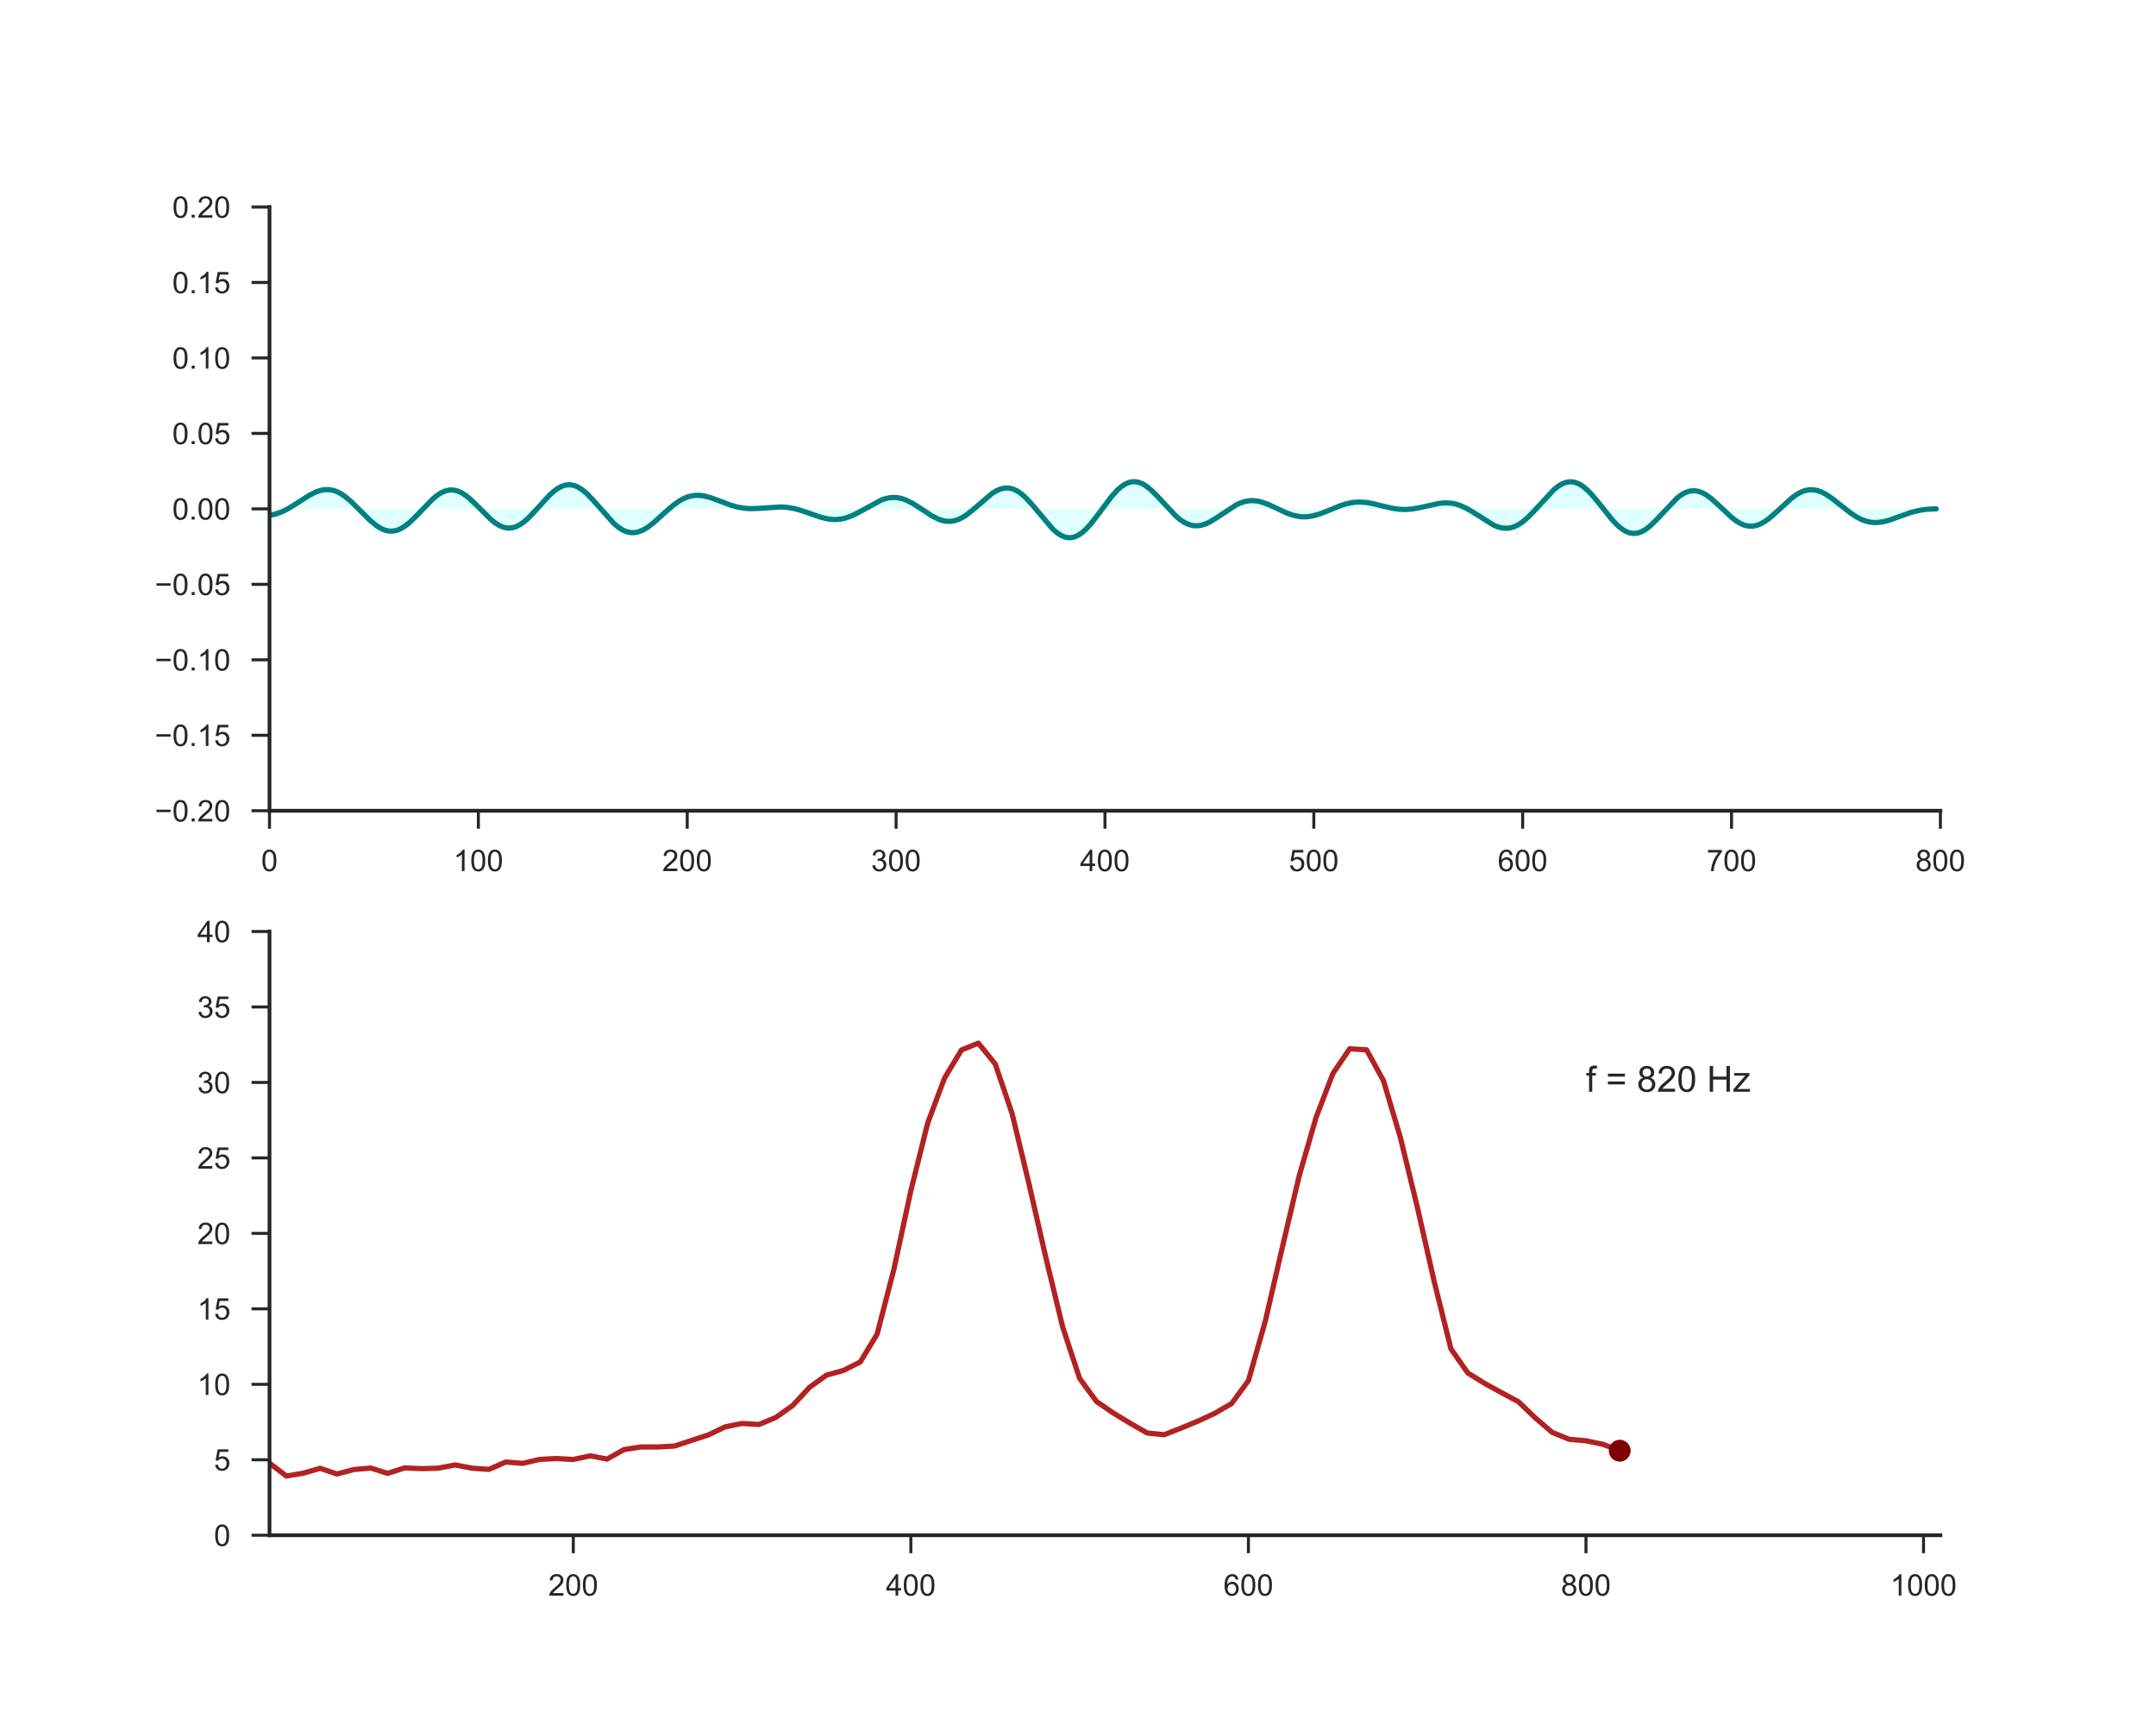 <?xml version="1.0" encoding="utf-8" standalone="no"?>
<!DOCTYPE svg PUBLIC "-//W3C//DTD SVG 1.1//EN"
  "http://www.w3.org/Graphics/SVG/1.1/DTD/svg11.dtd">
<!-- Created with matplotlib (http://matplotlib.org/) -->
<svg height="576pt" version="1.1" viewBox="0 0 720 576" width="720pt" xmlns="http://www.w3.org/2000/svg" xmlns:xlink="http://www.w3.org/1999/xlink">
 <defs>
  <style type="text/css">
*{stroke-linecap:butt;stroke-linejoin:round;}
  </style>
 </defs>
 <g id="figure_1">
  <g id="patch_1">
   <path d="M 0 576 
L 720 576 
L 720 0 
L 0 0 
z
" style="fill:#ffffff;"/>
  </g>
  <g id="axes_1">
   <g id="patch_2">
    <path d="M 90 270.72 
L 648 270.72 
L 648 69.12 
L 90 69.12 
z
" style="fill:#ffffff;"/>
   </g>
   <g id="matplotlib.axis_1">
    <g id="xtick_1">
     <g id="line2d_1">
      <defs>
       <path d="M 0 0 
L 0 6 
" id="m89a39dd9bc" style="stroke:#262626;"/>
      </defs>
      <g>
       <use style="fill:#262626;stroke:#262626;" x="90" xlink:href="#m89a39dd9bc" y="270.72"/>
      </g>
     </g>
     <g id="text_1">
      <!-- 0 -->
      <defs>
       <path d="M 4.156 35.297 
Q 4.156 48 6.766 55.734 
Q 9.375 63.484 14.516 67.672 
Q 19.672 71.875 27.484 71.875 
Q 33.25 71.875 37.594 69.547 
Q 41.938 67.234 44.766 62.859 
Q 47.609 58.5 49.219 52.219 
Q 50.828 45.953 50.828 35.297 
Q 50.828 22.703 48.234 14.969 
Q 45.656 7.234 40.5 3 
Q 35.359 -1.219 27.484 -1.219 
Q 17.141 -1.219 11.234 6.203 
Q 4.156 15.141 4.156 35.297 
z
M 13.188 35.297 
Q 13.188 17.672 17.312 11.828 
Q 21.438 6 27.484 6 
Q 33.547 6 37.672 11.859 
Q 41.797 17.719 41.797 35.297 
Q 41.797 52.984 37.672 58.781 
Q 33.547 64.594 27.391 64.594 
Q 21.344 64.594 17.719 59.469 
Q 13.188 52.938 13.188 35.297 
z
" id="ArialMT-30"/>
      </defs>
      <g style="fill:#262626;" transform="translate(87.22 290.878)scale(0.1 -0.1)">
       <use xlink:href="#ArialMT-30"/>
      </g>
     </g>
    </g>
    <g id="xtick_2">
     <g id="line2d_2">
      <g>
       <use style="fill:#262626;stroke:#262626;" x="159.75" xlink:href="#m89a39dd9bc" y="270.72"/>
      </g>
     </g>
     <g id="text_2">
      <!-- 100 -->
      <defs>
       <path d="M 37.25 0 
L 28.469 0 
L 28.469 56 
Q 25.297 52.984 20.141 49.953 
Q 14.984 46.922 10.891 45.406 
L 10.891 53.906 
Q 18.266 57.375 23.781 62.297 
Q 29.297 67.234 31.594 71.875 
L 37.25 71.875 
z
" id="ArialMT-31"/>
      </defs>
      <g style="fill:#262626;" transform="translate(151.409 290.878)scale(0.1 -0.1)">
       <use xlink:href="#ArialMT-31"/>
       <use x="55.615" xlink:href="#ArialMT-30"/>
       <use x="111.23" xlink:href="#ArialMT-30"/>
      </g>
     </g>
    </g>
    <g id="xtick_3">
     <g id="line2d_3">
      <g>
       <use style="fill:#262626;stroke:#262626;" x="229.5" xlink:href="#m89a39dd9bc" y="270.72"/>
      </g>
     </g>
     <g id="text_3">
      <!-- 200 -->
      <defs>
       <path d="M 50.344 8.453 
L 50.344 0 
L 3.031 0 
Q 2.938 3.172 4.047 6.109 
Q 5.859 10.938 9.828 15.625 
Q 13.812 20.312 21.344 26.469 
Q 33.016 36.031 37.109 41.625 
Q 41.219 47.219 41.219 52.203 
Q 41.219 57.422 37.469 61 
Q 33.734 64.594 27.734 64.594 
Q 21.391 64.594 17.578 60.781 
Q 13.766 56.984 13.719 50.25 
L 4.688 51.172 
Q 5.609 61.281 11.656 66.578 
Q 17.719 71.875 27.938 71.875 
Q 38.234 71.875 44.234 66.156 
Q 50.25 60.453 50.25 52 
Q 50.25 47.703 48.484 43.547 
Q 46.734 39.406 42.656 34.812 
Q 38.578 30.219 29.109 22.219 
Q 21.188 15.578 18.938 13.203 
Q 16.703 10.844 15.234 8.453 
z
" id="ArialMT-32"/>
      </defs>
      <g style="fill:#262626;" transform="translate(221.159 290.878)scale(0.1 -0.1)">
       <use xlink:href="#ArialMT-32"/>
       <use x="55.615" xlink:href="#ArialMT-30"/>
       <use x="111.23" xlink:href="#ArialMT-30"/>
      </g>
     </g>
    </g>
    <g id="xtick_4">
     <g id="line2d_4">
      <g>
       <use style="fill:#262626;stroke:#262626;" x="299.25" xlink:href="#m89a39dd9bc" y="270.72"/>
      </g>
     </g>
     <g id="text_4">
      <!-- 300 -->
      <defs>
       <path d="M 4.203 18.891 
L 12.984 20.062 
Q 14.5 12.594 18.141 9.297 
Q 21.781 6 27 6 
Q 33.203 6 37.469 10.297 
Q 41.75 14.594 41.75 20.953 
Q 41.75 27 37.797 30.922 
Q 33.844 34.859 27.734 34.859 
Q 25.25 34.859 21.531 33.891 
L 22.516 41.609 
Q 23.391 41.5 23.922 41.5 
Q 29.547 41.5 34.031 44.422 
Q 38.531 47.359 38.531 53.469 
Q 38.531 58.297 35.25 61.469 
Q 31.984 64.656 26.812 64.656 
Q 21.688 64.656 18.266 61.422 
Q 14.844 58.203 13.875 51.766 
L 5.078 53.328 
Q 6.688 62.156 12.391 67.016 
Q 18.109 71.875 26.609 71.875 
Q 32.469 71.875 37.391 69.359 
Q 42.328 66.844 44.938 62.5 
Q 47.562 58.156 47.562 53.266 
Q 47.562 48.641 45.062 44.828 
Q 42.578 41.016 37.703 38.766 
Q 44.047 37.312 47.562 32.688 
Q 51.078 28.078 51.078 21.141 
Q 51.078 11.766 44.234 5.25 
Q 37.406 -1.266 26.953 -1.266 
Q 17.531 -1.266 11.297 4.344 
Q 5.078 9.969 4.203 18.891 
z
" id="ArialMT-33"/>
      </defs>
      <g style="fill:#262626;" transform="translate(290.909 290.878)scale(0.1 -0.1)">
       <use xlink:href="#ArialMT-33"/>
       <use x="55.615" xlink:href="#ArialMT-30"/>
       <use x="111.23" xlink:href="#ArialMT-30"/>
      </g>
     </g>
    </g>
    <g id="xtick_5">
     <g id="line2d_5">
      <g>
       <use style="fill:#262626;stroke:#262626;" x="369" xlink:href="#m89a39dd9bc" y="270.72"/>
      </g>
     </g>
     <g id="text_5">
      <!-- 400 -->
      <defs>
       <path d="M 32.328 0 
L 32.328 17.141 
L 1.266 17.141 
L 1.266 25.203 
L 33.938 71.578 
L 41.109 71.578 
L 41.109 25.203 
L 50.781 25.203 
L 50.781 17.141 
L 41.109 17.141 
L 41.109 0 
z
M 32.328 25.203 
L 32.328 57.469 
L 9.906 25.203 
z
" id="ArialMT-34"/>
      </defs>
      <g style="fill:#262626;" transform="translate(360.659 290.878)scale(0.1 -0.1)">
       <use xlink:href="#ArialMT-34"/>
       <use x="55.615" xlink:href="#ArialMT-30"/>
       <use x="111.23" xlink:href="#ArialMT-30"/>
      </g>
     </g>
    </g>
    <g id="xtick_6">
     <g id="line2d_6">
      <g>
       <use style="fill:#262626;stroke:#262626;" x="438.75" xlink:href="#m89a39dd9bc" y="270.72"/>
      </g>
     </g>
     <g id="text_6">
      <!-- 500 -->
      <defs>
       <path d="M 4.156 18.75 
L 13.375 19.531 
Q 14.406 12.797 18.141 9.391 
Q 21.875 6 27.156 6 
Q 33.5 6 37.891 10.781 
Q 42.281 15.578 42.281 23.484 
Q 42.281 31 38.062 35.344 
Q 33.844 39.703 27 39.703 
Q 22.75 39.703 19.328 37.766 
Q 15.922 35.844 13.969 32.766 
L 5.719 33.844 
L 12.641 70.609 
L 48.25 70.609 
L 48.25 62.203 
L 19.672 62.203 
L 15.828 42.969 
Q 22.266 47.469 29.344 47.469 
Q 38.719 47.469 45.156 40.969 
Q 51.609 34.469 51.609 24.266 
Q 51.609 14.547 45.953 7.469 
Q 39.062 -1.219 27.156 -1.219 
Q 17.391 -1.219 11.203 4.25 
Q 5.031 9.719 4.156 18.75 
z
" id="ArialMT-35"/>
      </defs>
      <g style="fill:#262626;" transform="translate(430.409 290.878)scale(0.1 -0.1)">
       <use xlink:href="#ArialMT-35"/>
       <use x="55.615" xlink:href="#ArialMT-30"/>
       <use x="111.23" xlink:href="#ArialMT-30"/>
      </g>
     </g>
    </g>
    <g id="xtick_7">
     <g id="line2d_7">
      <g>
       <use style="fill:#262626;stroke:#262626;" x="508.5" xlink:href="#m89a39dd9bc" y="270.72"/>
      </g>
     </g>
     <g id="text_7">
      <!-- 600 -->
      <defs>
       <path d="M 49.75 54.047 
L 41.016 53.375 
Q 39.844 58.547 37.703 60.891 
Q 34.125 64.656 28.906 64.656 
Q 24.703 64.656 21.531 62.312 
Q 17.391 59.281 14.984 53.469 
Q 12.594 47.656 12.5 36.922 
Q 15.672 41.75 20.266 44.094 
Q 24.859 46.438 29.891 46.438 
Q 38.672 46.438 44.844 39.969 
Q 51.031 33.5 51.031 23.25 
Q 51.031 16.5 48.125 10.719 
Q 45.219 4.938 40.141 1.859 
Q 35.062 -1.219 28.609 -1.219 
Q 17.625 -1.219 10.688 6.859 
Q 3.766 14.938 3.766 33.5 
Q 3.766 54.25 11.422 63.672 
Q 18.109 71.875 29.438 71.875 
Q 37.891 71.875 43.281 67.141 
Q 48.688 62.406 49.75 54.047 
z
M 13.875 23.188 
Q 13.875 18.656 15.797 14.5 
Q 17.719 10.359 21.188 8.172 
Q 24.656 6 28.469 6 
Q 34.031 6 38.031 10.484 
Q 42.047 14.984 42.047 22.703 
Q 42.047 30.125 38.078 34.391 
Q 34.125 38.672 28.125 38.672 
Q 22.172 38.672 18.016 34.391 
Q 13.875 30.125 13.875 23.188 
z
" id="ArialMT-36"/>
      </defs>
      <g style="fill:#262626;" transform="translate(500.159 290.878)scale(0.1 -0.1)">
       <use xlink:href="#ArialMT-36"/>
       <use x="55.615" xlink:href="#ArialMT-30"/>
       <use x="111.23" xlink:href="#ArialMT-30"/>
      </g>
     </g>
    </g>
    <g id="xtick_8">
     <g id="line2d_8">
      <g>
       <use style="fill:#262626;stroke:#262626;" x="578.25" xlink:href="#m89a39dd9bc" y="270.72"/>
      </g>
     </g>
     <g id="text_8">
      <!-- 700 -->
      <defs>
       <path d="M 4.734 62.203 
L 4.734 70.656 
L 51.078 70.656 
L 51.078 63.812 
Q 44.234 56.547 37.516 44.484 
Q 30.812 32.422 27.156 19.672 
Q 24.516 10.688 23.781 0 
L 14.75 0 
Q 14.891 8.453 18.062 20.406 
Q 21.234 32.375 27.172 43.484 
Q 33.109 54.594 39.797 62.203 
z
" id="ArialMT-37"/>
      </defs>
      <g style="fill:#262626;" transform="translate(569.909 290.878)scale(0.1 -0.1)">
       <use xlink:href="#ArialMT-37"/>
       <use x="55.615" xlink:href="#ArialMT-30"/>
       <use x="111.23" xlink:href="#ArialMT-30"/>
      </g>
     </g>
    </g>
    <g id="xtick_9">
     <g id="line2d_9">
      <g>
       <use style="fill:#262626;stroke:#262626;" x="648" xlink:href="#m89a39dd9bc" y="270.72"/>
      </g>
     </g>
     <g id="text_9">
      <!-- 800 -->
      <defs>
       <path d="M 17.672 38.812 
Q 12.203 40.828 9.562 44.531 
Q 6.938 48.25 6.938 53.422 
Q 6.938 61.234 12.547 66.547 
Q 18.172 71.875 27.484 71.875 
Q 36.859 71.875 42.578 66.422 
Q 48.297 60.984 48.297 53.172 
Q 48.297 48.188 45.672 44.5 
Q 43.062 40.828 37.75 38.812 
Q 44.344 36.672 47.781 31.875 
Q 51.219 27.094 51.219 20.453 
Q 51.219 11.281 44.719 5.031 
Q 38.234 -1.219 27.641 -1.219 
Q 17.047 -1.219 10.547 5.047 
Q 4.047 11.328 4.047 20.703 
Q 4.047 27.688 7.594 32.391 
Q 11.141 37.109 17.672 38.812 
z
M 15.922 53.719 
Q 15.922 48.641 19.188 45.406 
Q 22.469 42.188 27.688 42.188 
Q 32.766 42.188 36.016 45.375 
Q 39.266 48.578 39.266 53.219 
Q 39.266 58.062 35.906 61.359 
Q 32.562 64.656 27.594 64.656 
Q 22.562 64.656 19.234 61.422 
Q 15.922 58.203 15.922 53.719 
z
M 13.094 20.656 
Q 13.094 16.891 14.875 13.375 
Q 16.656 9.859 20.172 7.922 
Q 23.688 6 27.734 6 
Q 34.031 6 38.125 10.047 
Q 42.234 14.109 42.234 20.359 
Q 42.234 26.703 38.016 30.859 
Q 33.797 35.016 27.438 35.016 
Q 21.234 35.016 17.156 30.906 
Q 13.094 26.812 13.094 20.656 
z
" id="ArialMT-38"/>
      </defs>
      <g style="fill:#262626;" transform="translate(639.659 290.878)scale(0.1 -0.1)">
       <use xlink:href="#ArialMT-38"/>
       <use x="55.615" xlink:href="#ArialMT-30"/>
       <use x="111.23" xlink:href="#ArialMT-30"/>
      </g>
     </g>
    </g>
   </g>
   <g id="matplotlib.axis_2">
    <g id="ytick_1">
     <g id="line2d_10">
      <defs>
       <path d="M 0 0 
L -6 0 
" id="m6080d962f7" style="stroke:#262626;"/>
      </defs>
      <g>
       <use style="fill:#262626;stroke:#262626;" x="90" xlink:href="#m6080d962f7" y="270.72"/>
      </g>
     </g>
     <g id="text_10">
      <!-- −0.20 -->
      <defs>
       <path d="M 52.828 31.203 
L 5.562 31.203 
L 5.562 39.406 
L 52.828 39.406 
z
" id="ArialMT-2212"/>
       <path d="M 9.078 0 
L 9.078 10.016 
L 19.094 10.016 
L 19.094 0 
z
" id="ArialMT-2e"/>
      </defs>
      <g style="fill:#262626;" transform="translate(51.698 274.299)scale(0.1 -0.1)">
       <use xlink:href="#ArialMT-2212"/>
       <use x="58.398" xlink:href="#ArialMT-30"/>
       <use x="114.014" xlink:href="#ArialMT-2e"/>
       <use x="141.797" xlink:href="#ArialMT-32"/>
       <use x="197.412" xlink:href="#ArialMT-30"/>
      </g>
     </g>
    </g>
    <g id="ytick_2">
     <g id="line2d_11">
      <g>
       <use style="fill:#262626;stroke:#262626;" x="90" xlink:href="#m6080d962f7" y="245.52"/>
      </g>
     </g>
     <g id="text_11">
      <!-- −0.15 -->
      <g style="fill:#262626;" transform="translate(51.698 249.099)scale(0.1 -0.1)">
       <use xlink:href="#ArialMT-2212"/>
       <use x="58.398" xlink:href="#ArialMT-30"/>
       <use x="114.014" xlink:href="#ArialMT-2e"/>
       <use x="141.797" xlink:href="#ArialMT-31"/>
       <use x="197.412" xlink:href="#ArialMT-35"/>
      </g>
     </g>
    </g>
    <g id="ytick_3">
     <g id="line2d_12">
      <g>
       <use style="fill:#262626;stroke:#262626;" x="90" xlink:href="#m6080d962f7" y="220.32"/>
      </g>
     </g>
     <g id="text_12">
      <!-- −0.10 -->
      <g style="fill:#262626;" transform="translate(51.698 223.899)scale(0.1 -0.1)">
       <use xlink:href="#ArialMT-2212"/>
       <use x="58.398" xlink:href="#ArialMT-30"/>
       <use x="114.014" xlink:href="#ArialMT-2e"/>
       <use x="141.797" xlink:href="#ArialMT-31"/>
       <use x="197.412" xlink:href="#ArialMT-30"/>
      </g>
     </g>
    </g>
    <g id="ytick_4">
     <g id="line2d_13">
      <g>
       <use style="fill:#262626;stroke:#262626;" x="90" xlink:href="#m6080d962f7" y="195.12"/>
      </g>
     </g>
     <g id="text_13">
      <!-- −0.05 -->
      <g style="fill:#262626;" transform="translate(51.698 198.699)scale(0.1 -0.1)">
       <use xlink:href="#ArialMT-2212"/>
       <use x="58.398" xlink:href="#ArialMT-30"/>
       <use x="114.014" xlink:href="#ArialMT-2e"/>
       <use x="141.797" xlink:href="#ArialMT-30"/>
       <use x="197.412" xlink:href="#ArialMT-35"/>
      </g>
     </g>
    </g>
    <g id="ytick_5">
     <g id="line2d_14">
      <g>
       <use style="fill:#262626;stroke:#262626;" x="90" xlink:href="#m6080d962f7" y="169.92"/>
      </g>
     </g>
     <g id="text_14">
      <!-- 0.00 -->
      <g style="fill:#262626;" transform="translate(57.539 173.499)scale(0.1 -0.1)">
       <use xlink:href="#ArialMT-30"/>
       <use x="55.615" xlink:href="#ArialMT-2e"/>
       <use x="83.398" xlink:href="#ArialMT-30"/>
       <use x="139.014" xlink:href="#ArialMT-30"/>
      </g>
     </g>
    </g>
    <g id="ytick_6">
     <g id="line2d_15">
      <g>
       <use style="fill:#262626;stroke:#262626;" x="90" xlink:href="#m6080d962f7" y="144.72"/>
      </g>
     </g>
     <g id="text_15">
      <!-- 0.05 -->
      <g style="fill:#262626;" transform="translate(57.539 148.299)scale(0.1 -0.1)">
       <use xlink:href="#ArialMT-30"/>
       <use x="55.615" xlink:href="#ArialMT-2e"/>
       <use x="83.398" xlink:href="#ArialMT-30"/>
       <use x="139.014" xlink:href="#ArialMT-35"/>
      </g>
     </g>
    </g>
    <g id="ytick_7">
     <g id="line2d_16">
      <g>
       <use style="fill:#262626;stroke:#262626;" x="90" xlink:href="#m6080d962f7" y="119.52"/>
      </g>
     </g>
     <g id="text_16">
      <!-- 0.10 -->
      <g style="fill:#262626;" transform="translate(57.539 123.099)scale(0.1 -0.1)">
       <use xlink:href="#ArialMT-30"/>
       <use x="55.615" xlink:href="#ArialMT-2e"/>
       <use x="83.398" xlink:href="#ArialMT-31"/>
       <use x="139.014" xlink:href="#ArialMT-30"/>
      </g>
     </g>
    </g>
    <g id="ytick_8">
     <g id="line2d_17">
      <g>
       <use style="fill:#262626;stroke:#262626;" x="90" xlink:href="#m6080d962f7" y="94.32"/>
      </g>
     </g>
     <g id="text_17">
      <!-- 0.15 -->
      <g style="fill:#262626;" transform="translate(57.539 97.899)scale(0.1 -0.1)">
       <use xlink:href="#ArialMT-30"/>
       <use x="55.615" xlink:href="#ArialMT-2e"/>
       <use x="83.398" xlink:href="#ArialMT-31"/>
       <use x="139.014" xlink:href="#ArialMT-35"/>
      </g>
     </g>
    </g>
    <g id="ytick_9">
     <g id="line2d_18">
      <g>
       <use style="fill:#262626;stroke:#262626;" x="90" xlink:href="#m6080d962f7" y="69.12"/>
      </g>
     </g>
     <g id="text_18">
      <!-- 0.20 -->
      <g style="fill:#262626;" transform="translate(57.539 72.699)scale(0.1 -0.1)">
       <use xlink:href="#ArialMT-30"/>
       <use x="55.615" xlink:href="#ArialMT-2e"/>
       <use x="83.398" xlink:href="#ArialMT-32"/>
       <use x="139.014" xlink:href="#ArialMT-30"/>
      </g>
     </g>
    </g>
   </g>
   <g id="PolyCollection_1">
    <path clip-path="url(#pdcca2c2ad6)" d="M 90 172.104 
L 90 169.92 
L 90.698 169.92 
L 91.395 169.92 
L 92.093 169.92 
L 92.79 169.92 
L 93.487 169.92 
L 94.185 169.92 
L 94.882 169.92 
L 95.58 169.92 
L 96.278 169.92 
L 96.975 169.92 
L 97.672 169.92 
L 98.37 169.92 
L 99.067 169.92 
L 99.765 169.92 
L 100.463 169.92 
L 101.16 169.92 
L 101.858 169.92 
L 102.555 169.92 
L 103.252 169.92 
L 103.95 169.92 
L 104.647 169.92 
L 105.345 169.92 
L 106.043 169.92 
L 106.74 169.92 
L 107.438 169.92 
L 108.135 169.92 
L 108.832 169.92 
L 109.53 169.92 
L 110.228 169.92 
L 110.925 169.92 
L 111.623 169.92 
L 112.32 169.92 
L 113.017 169.92 
L 113.715 169.92 
L 114.412 169.92 
L 115.11 169.92 
L 115.808 169.92 
L 116.505 169.92 
L 117.203 169.92 
L 117.9 169.92 
L 118.597 169.92 
L 119.295 169.92 
L 119.993 169.92 
L 120.69 169.92 
L 121.388 169.92 
L 122.085 169.92 
L 122.782 169.92 
L 123.48 169.92 
L 124.177 169.92 
L 124.875 169.92 
L 125.573 169.92 
L 126.27 169.92 
L 126.968 169.92 
L 127.665 169.92 
L 128.363 169.92 
L 129.06 169.92 
L 129.757 169.92 
L 130.455 169.92 
L 131.153 169.92 
L 131.85 169.92 
L 132.548 169.92 
L 133.245 169.92 
L 133.942 169.92 
L 134.64 169.92 
L 135.338 169.92 
L 136.035 169.92 
L 136.732 169.92 
L 137.43 169.92 
L 138.127 169.92 
L 138.825 169.92 
L 139.523 169.92 
L 140.22 169.92 
L 140.917 169.92 
L 141.615 169.92 
L 142.312 169.92 
L 143.01 169.92 
L 143.708 169.92 
L 144.405 169.92 
L 145.102 169.92 
L 145.8 169.92 
L 146.498 169.92 
L 147.195 169.92 
L 147.893 169.92 
L 148.59 169.92 
L 149.287 169.92 
L 149.985 169.92 
L 150.683 169.92 
L 151.38 169.92 
L 152.077 169.92 
L 152.775 169.92 
L 153.472 169.92 
L 154.17 169.92 
L 154.868 169.92 
L 155.565 169.92 
L 156.262 169.92 
L 156.96 169.92 
L 157.657 169.92 
L 158.355 169.92 
L 159.053 169.92 
L 159.75 169.92 
L 160.447 169.92 
L 161.145 169.92 
L 161.843 169.92 
L 162.54 169.92 
L 163.238 169.92 
L 163.935 169.92 
L 164.632 169.92 
L 165.33 169.92 
L 166.028 169.92 
L 166.725 169.92 
L 167.423 169.92 
L 168.12 169.92 
L 168.817 169.92 
L 169.515 169.92 
L 170.213 169.92 
L 170.91 169.92 
L 171.607 169.92 
L 172.305 169.92 
L 173.002 169.92 
L 173.7 169.92 
L 174.398 169.92 
L 175.095 169.92 
L 175.792 169.92 
L 176.49 169.92 
L 177.188 169.92 
L 177.885 169.92 
L 178.583 169.92 
L 179.28 169.92 
L 179.977 169.92 
L 180.675 169.92 
L 181.373 169.92 
L 182.07 169.92 
L 182.768 169.92 
L 183.465 169.92 
L 184.162 169.92 
L 184.86 169.92 
L 185.558 169.92 
L 186.255 169.92 
L 186.952 169.92 
L 187.65 169.92 
L 188.347 169.92 
L 189.045 169.92 
L 189.743 169.92 
L 190.44 169.92 
L 191.137 169.92 
L 191.835 169.92 
L 192.532 169.92 
L 193.23 169.92 
L 193.928 169.92 
L 194.625 169.92 
L 195.322 169.92 
L 196.02 169.92 
L 196.718 169.92 
L 197.415 169.92 
L 198.113 169.92 
L 198.81 169.92 
L 199.507 169.92 
L 200.205 169.92 
L 200.903 169.92 
L 201.6 169.92 
L 202.298 169.92 
L 202.995 169.92 
L 203.692 169.92 
L 204.39 169.92 
L 205.088 169.92 
L 205.785 169.92 
L 206.482 169.92 
L 207.18 169.92 
L 207.877 169.92 
L 208.575 169.92 
L 209.273 169.92 
L 209.97 169.92 
L 210.667 169.92 
L 211.365 169.92 
L 212.062 169.92 
L 212.76 169.92 
L 213.458 169.92 
L 214.155 169.92 
L 214.852 169.92 
L 215.55 169.92 
L 216.248 169.92 
L 216.945 169.92 
L 217.643 169.92 
L 218.34 169.92 
L 219.037 169.92 
L 219.735 169.92 
L 220.433 169.92 
L 221.13 169.92 
L 221.827 169.92 
L 222.525 169.92 
L 223.222 169.92 
L 223.92 169.92 
L 224.618 169.92 
L 225.315 169.92 
L 226.012 169.92 
L 226.71 169.92 
L 227.407 169.92 
L 228.105 169.92 
L 228.803 169.92 
L 229.5 169.92 
L 230.197 169.92 
L 230.895 169.92 
L 231.593 169.92 
L 232.29 169.92 
L 232.988 169.92 
L 233.685 169.92 
L 234.382 169.92 
L 235.08 169.92 
L 235.778 169.92 
L 236.475 169.92 
L 237.173 169.92 
L 237.87 169.92 
L 238.567 169.92 
L 239.265 169.92 
L 239.963 169.92 
L 240.66 169.92 
L 241.357 169.92 
L 242.055 169.92 
L 242.752 169.92 
L 243.45 169.92 
L 244.148 169.92 
L 244.845 169.92 
L 245.542 169.92 
L 246.24 169.92 
L 246.938 169.92 
L 247.635 169.92 
L 248.333 169.92 
L 249.03 169.92 
L 249.727 169.92 
L 250.425 169.92 
L 251.123 169.92 
L 251.82 169.92 
L 252.518 169.92 
L 253.215 169.92 
L 253.912 169.92 
L 254.61 169.92 
L 255.308 169.92 
L 256.005 169.92 
L 256.702 169.92 
L 257.4 169.92 
L 258.098 169.92 
L 258.795 169.92 
L 259.493 169.92 
L 260.19 169.92 
L 260.887 169.92 
L 261.585 169.92 
L 262.283 169.92 
L 262.98 169.92 
L 263.678 169.92 
L 264.375 169.92 
L 265.072 169.92 
L 265.77 169.92 
L 266.467 169.92 
L 267.165 169.92 
L 267.863 169.92 
L 268.56 169.92 
L 269.257 169.92 
L 269.955 169.92 
L 270.652 169.92 
L 271.35 169.92 
L 272.048 169.92 
L 272.745 169.92 
L 273.442 169.92 
L 274.14 169.92 
L 274.837 169.92 
L 275.535 169.92 
L 276.233 169.92 
L 276.93 169.92 
L 277.627 169.92 
L 278.325 169.92 
L 279.022 169.92 
L 279.72 169.92 
L 280.418 169.92 
L 281.115 169.92 
L 281.812 169.92 
L 282.51 169.92 
L 283.207 169.92 
L 283.905 169.92 
L 284.603 169.92 
L 285.3 169.92 
L 285.998 169.92 
L 286.695 169.92 
L 287.392 169.92 
L 288.09 169.92 
L 288.788 169.92 
L 289.485 169.92 
L 290.183 169.92 
L 290.88 169.92 
L 291.577 169.92 
L 292.275 169.92 
L 292.973 169.92 
L 293.67 169.92 
L 294.368 169.92 
L 295.065 169.92 
L 295.762 169.92 
L 296.46 169.92 
L 297.158 169.92 
L 297.855 169.92 
L 298.553 169.92 
L 299.25 169.92 
L 299.947 169.92 
L 300.645 169.92 
L 301.342 169.92 
L 302.04 169.92 
L 302.738 169.92 
L 303.435 169.92 
L 304.132 169.92 
L 304.83 169.92 
L 305.527 169.92 
L 306.225 169.92 
L 306.923 169.92 
L 307.62 169.92 
L 308.317 169.92 
L 309.015 169.92 
L 309.712 169.92 
L 310.41 169.92 
L 311.108 169.92 
L 311.805 169.92 
L 312.502 169.92 
L 313.2 169.92 
L 313.897 169.92 
L 314.595 169.92 
L 315.293 169.92 
L 315.99 169.92 
L 316.688 169.92 
L 317.385 169.92 
L 318.082 169.92 
L 318.78 169.92 
L 319.478 169.92 
L 320.175 169.92 
L 320.873 169.92 
L 321.57 169.92 
L 322.267 169.92 
L 322.965 169.92 
L 323.663 169.92 
L 324.36 169.92 
L 325.058 169.92 
L 325.755 169.92 
L 326.452 169.92 
L 327.15 169.92 
L 327.848 169.92 
L 328.545 169.92 
L 329.243 169.92 
L 329.94 169.92 
L 330.637 169.92 
L 331.335 169.92 
L 332.033 169.92 
L 332.73 169.92 
L 333.428 169.92 
L 334.125 169.92 
L 334.822 169.92 
L 335.52 169.92 
L 336.217 169.92 
L 336.915 169.92 
L 337.613 169.92 
L 338.31 169.92 
L 339.007 169.92 
L 339.705 169.92 
L 340.402 169.92 
L 341.1 169.92 
L 341.798 169.92 
L 342.495 169.92 
L 343.192 169.92 
L 343.89 169.92 
L 344.587 169.92 
L 345.285 169.92 
L 345.983 169.92 
L 346.68 169.92 
L 347.377 169.92 
L 348.075 169.92 
L 348.772 169.92 
L 349.47 169.92 
L 350.168 169.92 
L 350.865 169.92 
L 351.562 169.92 
L 352.26 169.92 
L 352.957 169.92 
L 353.655 169.92 
L 354.353 169.92 
L 355.05 169.92 
L 355.748 169.92 
L 356.445 169.92 
L 357.142 169.92 
L 357.84 169.92 
L 358.538 169.92 
L 359.235 169.92 
L 359.933 169.92 
L 360.63 169.92 
L 361.327 169.92 
L 362.025 169.92 
L 362.723 169.92 
L 363.42 169.92 
L 364.118 169.92 
L 364.815 169.92 
L 365.512 169.92 
L 366.21 169.92 
L 366.908 169.92 
L 367.605 169.92 
L 368.303 169.92 
L 369 169.92 
L 369.697 169.92 
L 370.395 169.92 
L 371.092 169.92 
L 371.79 169.92 
L 372.488 169.92 
L 373.185 169.92 
L 373.882 169.92 
L 374.58 169.92 
L 375.277 169.92 
L 375.975 169.92 
L 376.673 169.92 
L 377.37 169.92 
L 378.067 169.92 
L 378.765 169.92 
L 379.462 169.92 
L 380.16 169.92 
L 380.858 169.92 
L 381.555 169.92 
L 382.252 169.92 
L 382.95 169.92 
L 383.647 169.92 
L 384.345 169.92 
L 385.043 169.92 
L 385.74 169.92 
L 386.438 169.92 
L 387.135 169.92 
L 387.832 169.92 
L 388.53 169.92 
L 389.228 169.92 
L 389.925 169.92 
L 390.623 169.92 
L 391.32 169.92 
L 392.017 169.92 
L 392.715 169.92 
L 393.413 169.92 
L 394.11 169.92 
L 394.808 169.92 
L 395.505 169.92 
L 396.202 169.92 
L 396.9 169.92 
L 397.598 169.92 
L 398.295 169.92 
L 398.993 169.92 
L 399.69 169.92 
L 400.387 169.92 
L 401.085 169.92 
L 401.783 169.92 
L 402.48 169.92 
L 403.178 169.92 
L 403.875 169.92 
L 404.572 169.92 
L 405.27 169.92 
L 405.967 169.92 
L 406.665 169.92 
L 407.363 169.92 
L 408.06 169.92 
L 408.757 169.92 
L 409.455 169.92 
L 410.152 169.92 
L 410.85 169.92 
L 411.548 169.92 
L 412.245 169.92 
L 412.942 169.92 
L 413.64 169.92 
L 414.337 169.92 
L 415.035 169.92 
L 415.733 169.92 
L 416.43 169.92 
L 417.127 169.92 
L 417.825 169.92 
L 418.522 169.92 
L 419.22 169.92 
L 419.918 169.92 
L 420.615 169.92 
L 421.312 169.92 
L 422.01 169.92 
L 422.707 169.92 
L 423.405 169.92 
L 424.103 169.92 
L 424.8 169.92 
L 425.498 169.92 
L 426.195 169.92 
L 426.892 169.92 
L 427.59 169.92 
L 428.288 169.92 
L 428.985 169.92 
L 429.683 169.92 
L 430.38 169.92 
L 431.077 169.92 
L 431.775 169.92 
L 432.473 169.92 
L 433.17 169.92 
L 433.868 169.92 
L 434.565 169.92 
L 435.262 169.92 
L 435.96 169.92 
L 436.658 169.92 
L 437.355 169.92 
L 438.053 169.92 
L 438.75 169.92 
L 439.447 169.92 
L 440.145 169.92 
L 440.842 169.92 
L 441.54 169.92 
L 442.238 169.92 
L 442.935 169.92 
L 443.632 169.92 
L 444.33 169.92 
L 445.027 169.92 
L 445.725 169.92 
L 446.423 169.92 
L 447.12 169.92 
L 447.817 169.92 
L 448.515 169.92 
L 449.212 169.92 
L 449.91 169.92 
L 450.608 169.92 
L 451.305 169.92 
L 452.002 169.92 
L 452.7 169.92 
L 453.397 169.92 
L 454.095 169.92 
L 454.793 169.92 
L 455.49 169.92 
L 456.188 169.92 
L 456.885 169.92 
L 457.582 169.92 
L 458.28 169.92 
L 458.978 169.92 
L 459.675 169.92 
L 460.373 169.92 
L 461.07 169.92 
L 461.767 169.92 
L 462.465 169.92 
L 463.163 169.92 
L 463.86 169.92 
L 464.558 169.92 
L 465.255 169.92 
L 465.952 169.92 
L 466.65 169.92 
L 467.348 169.92 
L 468.045 169.92 
L 468.743 169.92 
L 469.44 169.92 
L 470.137 169.92 
L 470.835 169.92 
L 471.533 169.92 
L 472.23 169.92 
L 472.928 169.92 
L 473.625 169.92 
L 474.322 169.92 
L 475.02 169.92 
L 475.717 169.92 
L 476.415 169.92 
L 477.113 169.92 
L 477.81 169.92 
L 478.507 169.92 
L 479.205 169.92 
L 479.902 169.92 
L 480.6 169.92 
L 481.298 169.92 
L 481.995 169.92 
L 482.692 169.92 
L 483.39 169.92 
L 484.087 169.92 
L 484.785 169.92 
L 485.483 169.92 
L 486.18 169.92 
L 486.877 169.92 
L 487.575 169.92 
L 488.272 169.92 
L 488.97 169.92 
L 489.668 169.92 
L 490.365 169.92 
L 491.062 169.92 
L 491.76 169.92 
L 492.457 169.92 
L 493.155 169.92 
L 493.853 169.92 
L 494.55 169.92 
L 495.248 169.92 
L 495.945 169.92 
L 496.642 169.92 
L 497.34 169.92 
L 498.038 169.92 
L 498.735 169.92 
L 499.433 169.92 
L 500.13 169.92 
L 500.827 169.92 
L 501.525 169.92 
L 502.223 169.92 
L 502.92 169.92 
L 503.618 169.92 
L 504.315 169.92 
L 505.012 169.92 
L 505.71 169.92 
L 506.408 169.92 
L 507.105 169.92 
L 507.803 169.92 
L 508.5 169.92 
L 509.197 169.92 
L 509.895 169.92 
L 510.592 169.92 
L 511.29 169.92 
L 511.988 169.92 
L 512.685 169.92 
L 513.383 169.92 
L 514.08 169.92 
L 514.778 169.92 
L 515.475 169.92 
L 516.173 169.92 
L 516.87 169.92 
L 517.567 169.92 
L 518.265 169.92 
L 518.962 169.92 
L 519.66 169.92 
L 520.357 169.92 
L 521.055 169.92 
L 521.753 169.92 
L 522.45 169.92 
L 523.148 169.92 
L 523.845 169.92 
L 524.543 169.92 
L 525.24 169.92 
L 525.938 169.92 
L 526.635 169.92 
L 527.332 169.92 
L 528.03 169.92 
L 528.727 169.92 
L 529.425 169.92 
L 530.122 169.92 
L 530.82 169.92 
L 531.518 169.92 
L 532.215 169.92 
L 532.913 169.92 
L 533.61 169.92 
L 534.308 169.92 
L 535.005 169.92 
L 535.702 169.92 
L 536.4 169.92 
L 537.097 169.92 
L 537.795 169.92 
L 538.492 169.92 
L 539.19 169.92 
L 539.888 169.92 
L 540.585 169.92 
L 541.283 169.92 
L 541.98 169.92 
L 542.678 169.92 
L 543.375 169.92 
L 544.072 169.92 
L 544.77 169.92 
L 545.467 169.92 
L 546.165 169.92 
L 546.862 169.92 
L 547.56 169.92 
L 548.258 169.92 
L 548.955 169.92 
L 549.653 169.92 
L 550.35 169.92 
L 551.048 169.92 
L 551.745 169.92 
L 552.442 169.92 
L 553.14 169.92 
L 553.837 169.92 
L 554.535 169.92 
L 555.232 169.92 
L 555.93 169.92 
L 556.628 169.92 
L 557.325 169.92 
L 558.023 169.92 
L 558.72 169.92 
L 559.418 169.92 
L 560.115 169.92 
L 560.812 169.92 
L 561.51 169.92 
L 562.207 169.92 
L 562.905 169.92 
L 563.602 169.92 
L 564.3 169.92 
L 564.997 169.92 
L 565.695 169.92 
L 566.393 169.92 
L 567.09 169.92 
L 567.788 169.92 
L 568.485 169.92 
L 569.183 169.92 
L 569.88 169.92 
L 570.577 169.92 
L 571.275 169.92 
L 571.972 169.92 
L 572.67 169.92 
L 573.367 169.92 
L 574.065 169.92 
L 574.763 169.92 
L 575.46 169.92 
L 576.158 169.92 
L 576.855 169.92 
L 577.553 169.92 
L 578.25 169.92 
L 578.947 169.92 
L 579.645 169.92 
L 580.342 169.92 
L 581.04 169.92 
L 581.737 169.92 
L 582.435 169.92 
L 583.133 169.92 
L 583.83 169.92 
L 584.528 169.92 
L 585.225 169.92 
L 585.923 169.92 
L 586.62 169.92 
L 587.317 169.92 
L 588.015 169.92 
L 588.712 169.92 
L 589.41 169.92 
L 590.107 169.92 
L 590.805 169.92 
L 591.503 169.92 
L 592.2 169.92 
L 592.898 169.92 
L 593.595 169.92 
L 594.293 169.92 
L 594.99 169.92 
L 595.688 169.92 
L 596.385 169.92 
L 597.082 169.92 
L 597.78 169.92 
L 598.477 169.92 
L 599.175 169.92 
L 599.872 169.92 
L 600.57 169.92 
L 601.268 169.92 
L 601.965 169.92 
L 602.663 169.92 
L 603.36 169.92 
L 604.058 169.92 
L 604.755 169.92 
L 605.452 169.92 
L 606.15 169.92 
L 606.847 169.92 
L 607.545 169.92 
L 608.242 169.92 
L 608.94 169.92 
L 609.638 169.92 
L 610.335 169.92 
L 611.033 169.92 
L 611.73 169.92 
L 612.428 169.92 
L 613.125 169.92 
L 613.822 169.92 
L 614.52 169.92 
L 615.217 169.92 
L 615.915 169.92 
L 616.612 169.92 
L 617.31 169.92 
L 618.008 169.92 
L 618.705 169.92 
L 619.403 169.92 
L 620.1 169.92 
L 620.798 169.92 
L 621.495 169.92 
L 622.192 169.92 
L 622.89 169.92 
L 623.587 169.92 
L 624.285 169.92 
L 624.982 169.92 
L 625.68 169.92 
L 626.378 169.92 
L 627.075 169.92 
L 627.773 169.92 
L 628.47 169.92 
L 629.168 169.92 
L 629.865 169.92 
L 630.562 169.92 
L 631.26 169.92 
L 631.957 169.92 
L 632.655 169.92 
L 633.352 169.92 
L 634.05 169.92 
L 634.747 169.92 
L 635.445 169.92 
L 636.143 169.92 
L 636.84 169.92 
L 637.538 169.92 
L 638.235 169.92 
L 638.933 169.92 
L 639.63 169.92 
L 640.327 169.92 
L 641.025 169.92 
L 641.722 169.92 
L 642.42 169.92 
L 643.117 169.92 
L 643.815 169.92 
L 644.513 169.92 
L 645.21 169.92 
L 645.908 169.92 
L 646.605 169.92 
L 646.605 169.92 
L 646.605 169.92 
L 645.908 169.928 
L 645.21 169.947 
L 644.513 169.979 
L 643.815 170.026 
L 643.117 170.091 
L 642.42 170.174 
L 641.722 170.277 
L 641.025 170.401 
L 640.327 170.545 
L 639.63 170.71 
L 638.933 170.895 
L 638.235 171.098 
L 637.538 171.318 
L 636.84 171.553 
L 636.143 171.799 
L 635.445 172.056 
L 634.747 172.318 
L 634.05 172.583 
L 633.352 172.846 
L 632.655 173.104 
L 631.957 173.352 
L 631.26 173.586 
L 630.562 173.802 
L 629.865 173.996 
L 629.168 174.163 
L 628.47 174.299 
L 627.773 174.402 
L 627.075 174.467 
L 626.378 174.492 
L 625.68 174.474 
L 624.982 174.412 
L 624.285 174.303 
L 623.587 174.147 
L 622.89 173.944 
L 622.192 173.693 
L 621.495 173.397 
L 620.798 173.056 
L 620.1 172.674 
L 619.403 172.252 
L 618.705 171.794 
L 618.008 171.304 
L 617.31 170.788 
L 616.612 170.249 
L 615.915 169.694 
L 615.217 169.128 
L 614.52 168.558 
L 613.822 167.989 
L 613.125 167.429 
L 612.428 166.883 
L 611.73 166.359 
L 611.033 165.862 
L 610.335 165.399 
L 609.638 164.975 
L 608.94 164.597 
L 608.242 164.269 
L 607.545 163.995 
L 606.847 163.78 
L 606.15 163.627 
L 605.452 163.538 
L 604.755 163.516 
L 604.058 163.561 
L 603.36 163.674 
L 602.663 163.853 
L 601.965 164.099 
L 601.268 164.407 
L 600.57 164.776 
L 599.872 165.202 
L 599.175 165.679 
L 598.477 166.204 
L 597.78 166.769 
L 597.082 167.369 
L 596.385 167.997 
L 595.688 168.645 
L 594.99 169.306 
L 594.293 169.972 
L 593.595 170.634 
L 592.898 171.286 
L 592.2 171.919 
L 591.503 172.525 
L 590.805 173.097 
L 590.107 173.627 
L 589.41 174.11 
L 588.712 174.539 
L 588.015 174.908 
L 587.317 175.213 
L 586.62 175.45 
L 585.923 175.616 
L 585.225 175.708 
L 584.528 175.725 
L 583.83 175.667 
L 583.133 175.534 
L 582.435 175.328 
L 581.737 175.051 
L 581.04 174.706 
L 580.342 174.298 
L 579.645 173.832 
L 578.947 173.313 
L 578.25 172.748 
L 577.553 172.144 
L 576.855 171.509 
L 576.158 170.851 
L 575.46 170.178 
L 574.763 169.5 
L 574.065 168.824 
L 573.367 168.159 
L 572.67 167.515 
L 571.972 166.9 
L 571.275 166.322 
L 570.577 165.789 
L 569.88 165.309 
L 569.183 164.887 
L 568.485 164.53 
L 567.788 164.243 
L 567.09 164.03 
L 566.393 163.895 
L 565.695 163.84 
L 564.997 163.867 
L 564.3 163.976 
L 563.602 164.167 
L 562.905 164.438 
L 562.207 164.786 
L 561.51 165.207 
L 560.812 165.698 
L 560.115 166.252 
L 559.418 166.863 
L 558.72 167.525 
L 558.023 168.23 
L 557.325 168.968 
L 556.628 169.733 
L 555.93 170.513 
L 555.232 171.301 
L 554.535 172.085 
L 553.837 172.858 
L 553.14 173.609 
L 552.442 174.329 
L 551.745 175.008 
L 551.048 175.64 
L 550.35 176.215 
L 549.653 176.725 
L 548.955 177.166 
L 548.258 177.529 
L 547.56 177.812 
L 546.862 178.009 
L 546.165 178.118 
L 545.467 178.137 
L 544.77 178.064 
L 544.072 177.901 
L 543.375 177.647 
L 542.678 177.306 
L 541.98 176.881 
L 541.283 176.377 
L 540.585 175.797 
L 539.888 175.149 
L 539.19 174.44 
L 538.492 173.677 
L 537.795 172.869 
L 537.097 172.024 
L 536.4 171.151 
L 535.702 170.261 
L 535.005 169.362 
L 534.308 168.465 
L 533.61 167.58 
L 532.913 166.716 
L 532.215 165.883 
L 531.518 165.089 
L 530.82 164.343 
L 530.122 163.654 
L 529.425 163.027 
L 528.727 162.471 
L 528.03 161.99 
L 527.332 161.59 
L 526.635 161.273 
L 525.938 161.044 
L 525.24 160.904 
L 524.543 160.854 
L 523.845 160.894 
L 523.148 161.022 
L 522.45 161.236 
L 521.753 161.534 
L 521.055 161.911 
L 520.357 162.362 
L 519.66 162.882 
L 518.962 163.464 
L 518.265 164.102 
L 517.567 164.787 
L 516.87 165.512 
L 516.173 166.268 
L 515.475 167.047 
L 514.778 167.841 
L 514.08 168.64 
L 513.383 169.435 
L 512.685 170.219 
L 511.988 170.984 
L 511.29 171.72 
L 510.592 172.422 
L 509.895 173.082 
L 509.197 173.694 
L 508.5 174.253 
L 507.803 174.754 
L 507.105 175.193 
L 506.408 175.567 
L 505.71 175.874 
L 505.012 176.111 
L 504.315 176.279 
L 503.618 176.378 
L 502.92 176.41 
L 502.223 176.374 
L 501.525 176.276 
L 500.827 176.117 
L 500.13 175.901 
L 499.433 175.635 
L 498.735 175.321 
L 498.038 174.966 
L 497.34 174.576 
L 496.642 174.157 
L 495.945 173.714 
L 495.248 173.255 
L 494.55 172.786 
L 493.853 172.312 
L 493.155 171.841 
L 492.457 171.378 
L 491.76 170.927 
L 491.062 170.496 
L 490.365 170.088 
L 489.668 169.707 
L 488.97 169.357 
L 488.272 169.042 
L 487.575 168.763 
L 486.877 168.522 
L 486.18 168.321 
L 485.483 168.16 
L 484.785 168.04 
L 484.087 167.958 
L 483.39 167.915 
L 482.692 167.908 
L 481.995 167.935 
L 481.298 167.993 
L 480.6 168.079 
L 479.902 168.19 
L 479.205 168.321 
L 478.507 168.469 
L 477.81 168.63 
L 477.113 168.798 
L 476.415 168.971 
L 475.717 169.144 
L 475.02 169.312 
L 474.322 169.473 
L 473.625 169.622 
L 472.928 169.757 
L 472.23 169.874 
L 471.533 169.971 
L 470.835 170.046 
L 470.137 170.098 
L 469.44 170.124 
L 468.743 170.126 
L 468.045 170.103 
L 467.348 170.054 
L 466.65 169.982 
L 465.952 169.887 
L 465.255 169.772 
L 464.558 169.639 
L 463.86 169.49 
L 463.163 169.328 
L 462.465 169.156 
L 461.767 168.979 
L 461.07 168.799 
L 460.373 168.62 
L 459.675 168.446 
L 458.978 168.281 
L 458.28 168.128 
L 457.582 167.99 
L 456.885 167.87 
L 456.188 167.773 
L 455.49 167.699 
L 454.793 167.652 
L 454.095 167.633 
L 453.397 167.643 
L 452.7 167.683 
L 452.002 167.754 
L 451.305 167.856 
L 450.608 167.988 
L 449.91 168.148 
L 449.212 168.335 
L 448.515 168.548 
L 447.817 168.782 
L 447.12 169.037 
L 446.423 169.307 
L 445.725 169.59 
L 445.027 169.881 
L 444.33 170.177 
L 443.632 170.473 
L 442.935 170.765 
L 442.238 171.048 
L 441.54 171.319 
L 440.842 171.573 
L 440.145 171.805 
L 439.447 172.013 
L 438.75 172.194 
L 438.053 172.343 
L 437.355 172.458 
L 436.658 172.537 
L 435.96 172.579 
L 435.262 172.583 
L 434.565 172.548 
L 433.868 172.473 
L 433.17 172.36 
L 432.473 172.211 
L 431.775 172.026 
L 431.077 171.808 
L 430.38 171.56 
L 429.683 171.286 
L 428.985 170.989 
L 428.288 170.675 
L 427.59 170.346 
L 426.892 170.009 
L 426.195 169.669 
L 425.498 169.331 
L 424.8 168.999 
L 424.103 168.681 
L 423.405 168.38 
L 422.707 168.103 
L 422.01 167.853 
L 421.312 167.636 
L 420.615 167.455 
L 419.918 167.315 
L 419.22 167.218 
L 418.522 167.168 
L 417.825 167.165 
L 417.127 167.213 
L 416.43 167.31 
L 415.733 167.457 
L 415.035 167.654 
L 414.337 167.898 
L 413.64 168.187 
L 412.942 168.52 
L 412.245 168.891 
L 411.548 169.296 
L 410.85 169.731 
L 410.152 170.191 
L 409.455 170.669 
L 408.757 171.159 
L 408.06 171.654 
L 407.363 172.149 
L 406.665 172.635 
L 405.967 173.105 
L 405.27 173.554 
L 404.572 173.973 
L 403.875 174.357 
L 403.178 174.698 
L 402.48 174.992 
L 401.783 175.232 
L 401.085 175.414 
L 400.387 175.533 
L 399.69 175.587 
L 398.993 175.573 
L 398.295 175.487 
L 397.598 175.331 
L 396.9 175.103 
L 396.202 174.805 
L 395.505 174.437 
L 394.808 174.003 
L 394.11 173.507 
L 393.413 172.951 
L 392.715 172.343 
L 392.017 171.687 
L 391.32 170.99 
L 390.623 170.26 
L 389.925 169.504 
L 389.228 168.73 
L 388.53 167.948 
L 387.832 167.165 
L 387.135 166.391 
L 386.438 165.636 
L 385.74 164.907 
L 385.043 164.214 
L 384.345 163.565 
L 383.647 162.969 
L 382.95 162.433 
L 382.252 161.963 
L 381.555 161.568 
L 380.858 161.25 
L 380.16 161.017 
L 379.462 160.871 
L 378.765 160.815 
L 378.067 160.851 
L 377.37 160.979 
L 376.673 161.201 
L 375.975 161.513 
L 375.277 161.914 
L 374.58 162.401 
L 373.882 162.968 
L 373.185 163.61 
L 372.488 164.322 
L 371.79 165.096 
L 371.092 165.924 
L 370.395 166.798 
L 369.697 167.708 
L 369 168.645 
L 368.303 169.599 
L 367.605 170.561 
L 366.908 171.519 
L 366.21 172.463 
L 365.512 173.384 
L 364.815 174.272 
L 364.118 175.117 
L 363.42 175.91 
L 362.723 176.642 
L 362.025 177.306 
L 361.327 177.895 
L 360.63 178.403 
L 359.933 178.824 
L 359.235 179.154 
L 358.538 179.391 
L 357.84 179.531 
L 357.142 179.574 
L 356.445 179.521 
L 355.748 179.371 
L 355.05 179.127 
L 354.353 178.793 
L 353.655 178.373 
L 352.957 177.872 
L 352.26 177.297 
L 351.562 176.653 
L 350.865 175.95 
L 350.168 175.194 
L 349.47 174.396 
L 348.772 173.563 
L 348.075 172.707 
L 347.377 171.836 
L 346.68 170.961 
L 345.983 170.091 
L 345.285 169.235 
L 344.587 168.404 
L 343.89 167.606 
L 343.192 166.849 
L 342.495 166.142 
L 341.798 165.491 
L 341.1 164.904 
L 340.402 164.386 
L 339.705 163.941 
L 339.007 163.574 
L 338.31 163.286 
L 337.613 163.081 
L 336.915 162.959 
L 336.217 162.919 
L 335.52 162.961 
L 334.822 163.082 
L 334.125 163.28 
L 333.428 163.549 
L 332.73 163.887 
L 332.033 164.286 
L 331.335 164.741 
L 330.637 165.245 
L 329.94 165.791 
L 329.243 166.371 
L 328.545 166.977 
L 327.848 167.6 
L 327.15 168.233 
L 326.452 168.867 
L 325.755 169.495 
L 325.058 170.107 
L 324.36 170.697 
L 323.663 171.257 
L 322.965 171.781 
L 322.267 172.263 
L 321.57 172.697 
L 320.873 173.078 
L 320.175 173.403 
L 319.478 173.668 
L 318.78 173.871 
L 318.082 174.011 
L 317.385 174.087 
L 316.688 174.099 
L 315.99 174.048 
L 315.293 173.937 
L 314.595 173.767 
L 313.897 173.543 
L 313.2 173.268 
L 312.502 172.947 
L 311.805 172.585 
L 311.108 172.189 
L 310.41 171.764 
L 309.712 171.316 
L 309.015 170.853 
L 308.317 170.38 
L 307.62 169.905 
L 306.923 169.434 
L 306.225 168.974 
L 305.527 168.531 
L 304.83 168.11 
L 304.132 167.719 
L 303.435 167.361 
L 302.738 167.041 
L 302.04 166.763 
L 301.342 166.53 
L 300.645 166.345 
L 299.947 166.211 
L 299.25 166.128 
L 298.553 166.097 
L 297.855 166.117 
L 297.158 166.189 
L 296.46 166.309 
L 295.762 166.477 
L 295.065 166.69 
L 294.368 166.943 
L 293.67 167.234 
L 292.973 167.557 
L 292.275 167.909 
L 291.577 168.285 
L 290.88 168.678 
L 290.183 169.084 
L 289.485 169.498 
L 288.788 169.914 
L 288.09 170.326 
L 287.392 170.73 
L 286.695 171.121 
L 285.998 171.493 
L 285.3 171.842 
L 284.603 172.165 
L 283.905 172.458 
L 283.207 172.718 
L 282.51 172.943 
L 281.812 173.13 
L 281.115 173.278 
L 280.418 173.386 
L 279.72 173.455 
L 279.022 173.484 
L 278.325 173.475 
L 277.627 173.429 
L 276.93 173.347 
L 276.233 173.233 
L 275.535 173.088 
L 274.837 172.917 
L 274.14 172.722 
L 273.442 172.507 
L 272.745 172.277 
L 272.048 172.034 
L 271.35 171.784 
L 270.652 171.529 
L 269.955 171.275 
L 269.257 171.025 
L 268.56 170.781 
L 267.863 170.549 
L 267.165 170.33 
L 266.467 170.127 
L 265.77 169.943 
L 265.072 169.78 
L 264.375 169.638 
L 263.678 169.519 
L 262.98 169.424 
L 262.283 169.351 
L 261.585 169.301 
L 260.887 169.273 
L 260.19 169.266 
L 259.493 169.277 
L 258.795 169.304 
L 258.098 169.345 
L 257.4 169.398 
L 256.702 169.459 
L 256.005 169.524 
L 255.308 169.592 
L 254.61 169.658 
L 253.912 169.718 
L 253.215 169.771 
L 252.518 169.813 
L 251.82 169.84 
L 251.123 169.85 
L 250.425 169.841 
L 249.727 169.811 
L 249.03 169.759 
L 248.333 169.682 
L 247.635 169.58 
L 246.938 169.454 
L 246.24 169.303 
L 245.542 169.129 
L 244.845 168.932 
L 244.148 168.715 
L 243.45 168.48 
L 242.752 168.229 
L 242.055 167.966 
L 241.357 167.695 
L 240.66 167.419 
L 239.963 167.143 
L 239.265 166.871 
L 238.567 166.608 
L 237.87 166.359 
L 237.173 166.128 
L 236.475 165.921 
L 235.778 165.741 
L 235.08 165.593 
L 234.382 165.482 
L 233.685 165.411 
L 232.988 165.383 
L 232.29 165.402 
L 231.593 165.469 
L 230.895 165.587 
L 230.197 165.757 
L 229.5 165.979 
L 228.803 166.253 
L 228.105 166.578 
L 227.407 166.954 
L 226.71 167.376 
L 226.012 167.844 
L 225.315 168.352 
L 224.618 168.897 
L 223.92 169.473 
L 223.222 170.076 
L 222.525 170.699 
L 221.827 171.336 
L 221.13 171.981 
L 220.433 172.625 
L 219.735 173.263 
L 219.037 173.887 
L 218.34 174.489 
L 217.643 175.062 
L 216.945 175.6 
L 216.248 176.095 
L 215.55 176.541 
L 214.852 176.931 
L 214.155 177.261 
L 213.458 177.526 
L 212.76 177.721 
L 212.062 177.842 
L 211.365 177.888 
L 210.667 177.857 
L 209.97 177.746 
L 209.273 177.557 
L 208.575 177.29 
L 207.877 176.948 
L 207.18 176.531 
L 206.482 176.045 
L 205.785 175.494 
L 205.088 174.883 
L 204.39 174.217 
L 203.692 173.504 
L 202.995 172.751 
L 202.298 171.965 
L 201.6 171.156 
L 200.903 170.331 
L 200.205 169.5 
L 199.507 168.671 
L 198.81 167.854 
L 198.113 167.058 
L 197.415 166.291 
L 196.718 165.562 
L 196.02 164.88 
L 195.322 164.251 
L 194.625 163.684 
L 193.928 163.184 
L 193.23 162.756 
L 192.532 162.407 
L 191.835 162.139 
L 191.137 161.956 
L 190.44 161.86 
L 189.743 161.852 
L 189.045 161.931 
L 188.347 162.096 
L 187.65 162.346 
L 186.952 162.677 
L 186.255 163.086 
L 185.558 163.566 
L 184.86 164.113 
L 184.162 164.72 
L 183.465 165.379 
L 182.768 166.083 
L 182.07 166.822 
L 181.373 167.589 
L 180.675 168.373 
L 179.977 169.166 
L 179.28 169.957 
L 178.583 170.738 
L 177.885 171.499 
L 177.188 172.23 
L 176.49 172.924 
L 175.792 173.572 
L 175.095 174.166 
L 174.398 174.7 
L 173.7 175.167 
L 173.002 175.561 
L 172.305 175.879 
L 171.607 176.117 
L 170.91 176.272 
L 170.213 176.343 
L 169.515 176.329 
L 168.817 176.231 
L 168.12 176.051 
L 167.423 175.791 
L 166.725 175.456 
L 166.028 175.049 
L 165.33 174.576 
L 164.632 174.043 
L 163.935 173.458 
L 163.238 172.829 
L 162.54 172.162 
L 161.843 171.468 
L 161.145 170.754 
L 160.447 170.031 
L 159.75 169.307 
L 159.053 168.592 
L 158.355 167.895 
L 157.657 167.225 
L 156.96 166.59 
L 156.262 165.999 
L 155.565 165.459 
L 154.868 164.977 
L 154.17 164.559 
L 153.472 164.211 
L 152.775 163.937 
L 152.077 163.741 
L 151.38 163.625 
L 150.683 163.59 
L 149.985 163.638 
L 149.287 163.767 
L 148.59 163.977 
L 147.893 164.264 
L 147.195 164.626 
L 146.498 165.058 
L 145.8 165.555 
L 145.102 166.111 
L 144.405 166.718 
L 143.708 167.371 
L 143.01 168.06 
L 142.312 168.778 
L 141.615 169.516 
L 140.917 170.265 
L 140.22 171.016 
L 139.523 171.76 
L 138.825 172.489 
L 138.127 173.194 
L 137.43 173.866 
L 136.732 174.497 
L 136.035 175.081 
L 135.338 175.61 
L 134.64 176.078 
L 133.942 176.48 
L 133.245 176.812 
L 132.548 177.07 
L 131.85 177.25 
L 131.153 177.353 
L 130.455 177.375 
L 129.757 177.318 
L 129.06 177.182 
L 128.363 176.97 
L 127.665 176.684 
L 126.968 176.328 
L 126.27 175.907 
L 125.573 175.424 
L 124.875 174.887 
L 124.177 174.302 
L 123.48 173.675 
L 122.782 173.015 
L 122.085 172.327 
L 121.388 171.621 
L 120.69 170.904 
L 119.993 170.184 
L 119.295 169.469 
L 118.597 168.767 
L 117.9 168.085 
L 117.203 167.43 
L 116.505 166.809 
L 115.808 166.227 
L 115.11 165.691 
L 114.412 165.206 
L 113.715 164.774 
L 113.017 164.401 
L 112.32 164.088 
L 111.623 163.838 
L 110.925 163.651 
L 110.228 163.529 
L 109.53 163.47 
L 108.832 163.475 
L 108.135 163.539 
L 107.438 163.662 
L 106.74 163.841 
L 106.043 164.07 
L 105.345 164.347 
L 104.647 164.666 
L 103.95 165.022 
L 103.252 165.41 
L 102.555 165.825 
L 101.858 166.26 
L 101.16 166.71 
L 100.463 167.169 
L 99.765 167.632 
L 99.067 168.093 
L 98.37 168.547 
L 97.672 168.989 
L 96.975 169.414 
L 96.278 169.819 
L 95.58 170.199 
L 94.882 170.552 
L 94.185 170.874 
L 93.487 171.165 
L 92.79 171.422 
L 92.093 171.644 
L 91.395 171.832 
L 90.698 171.985 
L 90 172.104 
z
" style="fill:#e0ffff;"/>
   </g>
   <g id="line2d_19">
    <path clip-path="url(#pdcca2c2ad6)" d="M 90 172.104 
L 92.093 171.644 
L 94.185 170.874 
L 96.278 169.819 
L 99.067 168.093 
L 103.252 165.41 
L 105.345 164.347 
L 106.74 163.841 
L 108.135 163.539 
L 109.53 163.47 
L 110.925 163.651 
L 112.32 164.088 
L 113.715 164.774 
L 115.11 165.691 
L 117.203 167.43 
L 119.993 170.184 
L 123.48 173.675 
L 125.573 175.424 
L 126.968 176.328 
L 128.363 176.97 
L 129.757 177.318 
L 131.153 177.353 
L 132.548 177.07 
L 133.942 176.48 
L 135.338 175.61 
L 136.732 174.497 
L 138.825 172.489 
L 144.405 166.718 
L 145.8 165.555 
L 147.195 164.626 
L 148.59 163.977 
L 149.985 163.638 
L 151.38 163.625 
L 152.775 163.937 
L 154.17 164.559 
L 155.565 165.459 
L 156.96 166.59 
L 159.053 168.592 
L 163.935 173.458 
L 165.33 174.576 
L 166.725 175.456 
L 168.12 176.051 
L 169.515 176.329 
L 170.91 176.272 
L 172.305 175.879 
L 173.7 175.167 
L 175.095 174.166 
L 176.49 172.924 
L 178.583 170.738 
L 183.465 165.379 
L 184.86 164.113 
L 186.255 163.086 
L 187.65 162.346 
L 189.045 161.931 
L 190.44 161.86 
L 191.835 162.139 
L 193.23 162.756 
L 194.625 163.684 
L 196.02 164.88 
L 198.113 167.058 
L 205.088 174.883 
L 206.482 176.045 
L 207.877 176.948 
L 209.273 177.557 
L 210.667 177.857 
L 212.062 177.842 
L 213.458 177.526 
L 214.852 176.931 
L 216.248 176.095 
L 218.34 174.489 
L 221.827 171.336 
L 224.618 168.897 
L 226.71 167.376 
L 228.105 166.578 
L 229.5 165.979 
L 230.895 165.587 
L 232.29 165.402 
L 233.685 165.411 
L 235.08 165.593 
L 237.173 166.128 
L 239.963 167.143 
L 244.148 168.715 
L 246.24 169.303 
L 248.333 169.682 
L 250.425 169.841 
L 253.215 169.771 
L 260.887 169.273 
L 262.98 169.424 
L 265.072 169.78 
L 267.165 170.33 
L 270.652 171.529 
L 274.14 172.722 
L 276.233 173.233 
L 278.325 173.475 
L 279.72 173.455 
L 281.115 173.278 
L 282.51 172.943 
L 284.603 172.165 
L 286.695 171.121 
L 294.368 166.943 
L 295.762 166.477 
L 297.158 166.189 
L 298.553 166.097 
L 299.947 166.211 
L 301.342 166.53 
L 302.738 167.041 
L 304.83 168.11 
L 307.62 169.905 
L 311.108 172.189 
L 313.2 173.268 
L 314.595 173.767 
L 315.99 174.048 
L 317.385 174.087 
L 318.78 173.871 
L 320.175 173.403 
L 321.57 172.697 
L 322.965 171.781 
L 325.058 170.107 
L 331.335 164.741 
L 332.73 163.887 
L 334.125 163.28 
L 335.52 162.961 
L 336.915 162.959 
L 338.31 163.286 
L 339.705 163.941 
L 341.1 164.904 
L 342.495 166.142 
L 344.587 168.404 
L 351.562 176.653 
L 352.957 177.872 
L 354.353 178.793 
L 355.748 179.371 
L 357.142 179.574 
L 358.538 179.391 
L 359.933 178.824 
L 361.327 177.895 
L 362.723 176.642 
L 364.118 175.117 
L 366.21 172.463 
L 371.092 165.924 
L 373.185 163.61 
L 374.58 162.401 
L 375.975 161.513 
L 377.37 160.979 
L 378.765 160.815 
L 380.16 161.017 
L 381.555 161.568 
L 382.95 162.433 
L 384.345 163.565 
L 386.438 165.636 
L 392.715 172.343 
L 394.11 173.507 
L 395.505 174.437 
L 396.9 175.103 
L 398.295 175.487 
L 399.69 175.587 
L 401.085 175.414 
L 402.48 174.992 
L 403.875 174.357 
L 405.967 173.105 
L 412.942 168.52 
L 414.337 167.898 
L 415.733 167.457 
L 417.127 167.213 
L 418.522 167.168 
L 419.918 167.315 
L 421.312 167.636 
L 423.405 168.38 
L 426.195 169.669 
L 429.683 171.286 
L 431.775 172.026 
L 433.868 172.473 
L 435.262 172.583 
L 436.658 172.537 
L 438.75 172.194 
L 440.842 171.573 
L 443.632 170.473 
L 447.817 168.782 
L 449.91 168.148 
L 452.002 167.754 
L 454.095 167.633 
L 456.188 167.773 
L 458.28 168.128 
L 462.465 169.156 
L 465.255 169.772 
L 467.348 170.054 
L 469.44 170.124 
L 471.533 169.971 
L 474.322 169.473 
L 480.6 168.079 
L 482.692 167.908 
L 484.785 168.04 
L 486.18 168.321 
L 487.575 168.763 
L 489.668 169.707 
L 491.76 170.927 
L 498.735 175.321 
L 500.13 175.901 
L 501.525 176.276 
L 502.92 176.41 
L 504.315 176.279 
L 505.71 175.874 
L 507.105 175.193 
L 508.5 174.253 
L 509.895 173.082 
L 511.988 170.984 
L 518.962 163.464 
L 520.357 162.362 
L 521.753 161.534 
L 523.148 161.022 
L 524.543 160.854 
L 525.938 161.044 
L 527.332 161.59 
L 528.727 162.471 
L 530.122 163.654 
L 531.518 165.089 
L 533.61 167.58 
L 538.492 173.677 
L 539.888 175.149 
L 541.283 176.377 
L 542.678 177.306 
L 544.072 177.901 
L 545.467 178.137 
L 546.862 178.009 
L 548.258 177.529 
L 549.653 176.725 
L 551.048 175.64 
L 553.14 173.609 
L 560.115 166.252 
L 561.51 165.207 
L 562.905 164.438 
L 564.3 163.976 
L 565.695 163.84 
L 567.09 164.03 
L 568.485 164.53 
L 569.88 165.309 
L 571.275 166.322 
L 573.367 168.159 
L 578.25 172.748 
L 579.645 173.832 
L 581.04 174.706 
L 582.435 175.328 
L 583.83 175.667 
L 585.225 175.708 
L 586.62 175.45 
L 588.015 174.908 
L 589.41 174.11 
L 590.805 173.097 
L 592.898 171.286 
L 598.477 166.204 
L 599.872 165.202 
L 601.268 164.407 
L 602.663 163.853 
L 604.058 163.561 
L 605.452 163.538 
L 606.847 163.78 
L 608.242 164.269 
L 609.638 164.975 
L 611.73 166.359 
L 614.52 168.558 
L 618.008 171.304 
L 620.1 172.674 
L 621.495 173.397 
L 622.89 173.944 
L 624.285 174.303 
L 625.68 174.474 
L 627.075 174.467 
L 629.168 174.163 
L 631.26 173.586 
L 634.747 172.318 
L 638.235 171.098 
L 641.025 170.401 
L 643.117 170.091 
L 645.908 169.928 
L 646.605 169.92 
L 646.605 169.92 
" style="fill:none;stroke:#008080;stroke-linecap:round;stroke-width:1.75;"/>
   </g>
   <g id="patch_3">
    <path d="M 90 270.72 
L 90 69.12 
" style="fill:none;stroke:#262626;stroke-linecap:square;stroke-linejoin:miter;stroke-width:1.25;"/>
   </g>
   <g id="patch_4">
    <path d="M 90 270.72 
L 648 270.72 
" style="fill:none;stroke:#262626;stroke-linecap:square;stroke-linejoin:miter;stroke-width:1.25;"/>
   </g>
  </g>
  <g id="axes_2">
   <g id="patch_5">
    <path d="M 90 512.64 
L 648 512.64 
L 648 311.04 
L 90 311.04 
z
" style="fill:#ffffff;"/>
   </g>
   <g id="matplotlib.axis_3">
    <g id="xtick_10">
     <g id="line2d_20">
      <g>
       <use style="fill:#262626;stroke:#262626;" x="191.455" xlink:href="#m89a39dd9bc" y="512.64"/>
      </g>
     </g>
     <g id="text_19">
      <!-- 200 -->
      <g style="fill:#262626;" transform="translate(183.113 532.798)scale(0.1 -0.1)">
       <use xlink:href="#ArialMT-32"/>
       <use x="55.615" xlink:href="#ArialMT-30"/>
       <use x="111.23" xlink:href="#ArialMT-30"/>
      </g>
     </g>
    </g>
    <g id="xtick_11">
     <g id="line2d_21">
      <g>
       <use style="fill:#262626;stroke:#262626;" x="304.182" xlink:href="#m89a39dd9bc" y="512.64"/>
      </g>
     </g>
     <g id="text_20">
      <!-- 400 -->
      <g style="fill:#262626;" transform="translate(295.84 532.798)scale(0.1 -0.1)">
       <use xlink:href="#ArialMT-34"/>
       <use x="55.615" xlink:href="#ArialMT-30"/>
       <use x="111.23" xlink:href="#ArialMT-30"/>
      </g>
     </g>
    </g>
    <g id="xtick_12">
     <g id="line2d_22">
      <g>
       <use style="fill:#262626;stroke:#262626;" x="416.909" xlink:href="#m89a39dd9bc" y="512.64"/>
      </g>
     </g>
     <g id="text_21">
      <!-- 600 -->
      <g style="fill:#262626;" transform="translate(408.568 532.798)scale(0.1 -0.1)">
       <use xlink:href="#ArialMT-36"/>
       <use x="55.615" xlink:href="#ArialMT-30"/>
       <use x="111.23" xlink:href="#ArialMT-30"/>
      </g>
     </g>
    </g>
    <g id="xtick_13">
     <g id="line2d_23">
      <g>
       <use style="fill:#262626;stroke:#262626;" x="529.636" xlink:href="#m89a39dd9bc" y="512.64"/>
      </g>
     </g>
     <g id="text_22">
      <!-- 800 -->
      <g style="fill:#262626;" transform="translate(521.295 532.798)scale(0.1 -0.1)">
       <use xlink:href="#ArialMT-38"/>
       <use x="55.615" xlink:href="#ArialMT-30"/>
       <use x="111.23" xlink:href="#ArialMT-30"/>
      </g>
     </g>
    </g>
    <g id="xtick_14">
     <g id="line2d_24">
      <g>
       <use style="fill:#262626;stroke:#262626;" x="642.364" xlink:href="#m89a39dd9bc" y="512.64"/>
      </g>
     </g>
     <g id="text_23">
      <!-- 1000 -->
      <g style="fill:#262626;" transform="translate(631.242 532.798)scale(0.1 -0.1)">
       <use xlink:href="#ArialMT-31"/>
       <use x="55.615" xlink:href="#ArialMT-30"/>
       <use x="111.23" xlink:href="#ArialMT-30"/>
       <use x="166.846" xlink:href="#ArialMT-30"/>
      </g>
     </g>
    </g>
   </g>
   <g id="matplotlib.axis_4">
    <g id="ytick_10">
     <g id="line2d_25">
      <g>
       <use style="fill:#262626;stroke:#262626;" x="90" xlink:href="#m6080d962f7" y="512.64"/>
      </g>
     </g>
     <g id="text_24">
      <!-- 0 -->
      <g style="fill:#262626;" transform="translate(71.439 516.219)scale(0.1 -0.1)">
       <use xlink:href="#ArialMT-30"/>
      </g>
     </g>
    </g>
    <g id="ytick_11">
     <g id="line2d_26">
      <g>
       <use style="fill:#262626;stroke:#262626;" x="90" xlink:href="#m6080d962f7" y="487.44"/>
      </g>
     </g>
     <g id="text_25">
      <!-- 5 -->
      <g style="fill:#262626;" transform="translate(71.439 491.019)scale(0.1 -0.1)">
       <use xlink:href="#ArialMT-35"/>
      </g>
     </g>
    </g>
    <g id="ytick_12">
     <g id="line2d_27">
      <g>
       <use style="fill:#262626;stroke:#262626;" x="90" xlink:href="#m6080d962f7" y="462.24"/>
      </g>
     </g>
     <g id="text_26">
      <!-- 10 -->
      <g style="fill:#262626;" transform="translate(65.878 465.819)scale(0.1 -0.1)">
       <use xlink:href="#ArialMT-31"/>
       <use x="55.615" xlink:href="#ArialMT-30"/>
      </g>
     </g>
    </g>
    <g id="ytick_13">
     <g id="line2d_28">
      <g>
       <use style="fill:#262626;stroke:#262626;" x="90" xlink:href="#m6080d962f7" y="437.04"/>
      </g>
     </g>
     <g id="text_27">
      <!-- 15 -->
      <g style="fill:#262626;" transform="translate(65.878 440.619)scale(0.1 -0.1)">
       <use xlink:href="#ArialMT-31"/>
       <use x="55.615" xlink:href="#ArialMT-35"/>
      </g>
     </g>
    </g>
    <g id="ytick_14">
     <g id="line2d_29">
      <g>
       <use style="fill:#262626;stroke:#262626;" x="90" xlink:href="#m6080d962f7" y="411.84"/>
      </g>
     </g>
     <g id="text_28">
      <!-- 20 -->
      <g style="fill:#262626;" transform="translate(65.878 415.419)scale(0.1 -0.1)">
       <use xlink:href="#ArialMT-32"/>
       <use x="55.615" xlink:href="#ArialMT-30"/>
      </g>
     </g>
    </g>
    <g id="ytick_15">
     <g id="line2d_30">
      <g>
       <use style="fill:#262626;stroke:#262626;" x="90" xlink:href="#m6080d962f7" y="386.64"/>
      </g>
     </g>
     <g id="text_29">
      <!-- 25 -->
      <g style="fill:#262626;" transform="translate(65.878 390.219)scale(0.1 -0.1)">
       <use xlink:href="#ArialMT-32"/>
       <use x="55.615" xlink:href="#ArialMT-35"/>
      </g>
     </g>
    </g>
    <g id="ytick_16">
     <g id="line2d_31">
      <g>
       <use style="fill:#262626;stroke:#262626;" x="90" xlink:href="#m6080d962f7" y="361.44"/>
      </g>
     </g>
     <g id="text_30">
      <!-- 30 -->
      <g style="fill:#262626;" transform="translate(65.878 365.019)scale(0.1 -0.1)">
       <use xlink:href="#ArialMT-33"/>
       <use x="55.615" xlink:href="#ArialMT-30"/>
      </g>
     </g>
    </g>
    <g id="ytick_17">
     <g id="line2d_32">
      <g>
       <use style="fill:#262626;stroke:#262626;" x="90" xlink:href="#m6080d962f7" y="336.24"/>
      </g>
     </g>
     <g id="text_31">
      <!-- 35 -->
      <g style="fill:#262626;" transform="translate(65.878 339.819)scale(0.1 -0.1)">
       <use xlink:href="#ArialMT-33"/>
       <use x="55.615" xlink:href="#ArialMT-35"/>
      </g>
     </g>
    </g>
    <g id="ytick_18">
     <g id="line2d_33">
      <g>
       <use style="fill:#262626;stroke:#262626;" x="90" xlink:href="#m6080d962f7" y="311.04"/>
      </g>
     </g>
     <g id="text_32">
      <!-- 40 -->
      <g style="fill:#262626;" transform="translate(65.878 314.619)scale(0.1 -0.1)">
       <use xlink:href="#ArialMT-34"/>
       <use x="55.615" xlink:href="#ArialMT-30"/>
      </g>
     </g>
    </g>
   </g>
   <g id="line2d_34">
    <path clip-path="url(#p3f1cde6602)" d="M 90 488.562 
L 95.636 492.872 
L 101.273 491.915 
L 106.909 490.291 
L 112.545 492.192 
L 118.182 490.693 
L 123.818 490.203 
L 129.455 491.969 
L 135.091 490.164 
L 140.727 490.393 
L 146.364 490.242 
L 152 489.156 
L 157.636 490.24 
L 163.273 490.645 
L 168.909 488.187 
L 174.545 488.634 
L 180.182 487.313 
L 185.818 487.019 
L 191.455 487.338 
L 197.091 486.121 
L 202.727 487.201 
L 208.364 484.042 
L 214 483.158 
L 219.636 483.169 
L 225.273 482.846 
L 230.909 480.992 
L 236.545 479.145 
L 242.182 476.444 
L 247.818 475.314 
L 253.455 475.654 
L 259.091 473.305 
L 264.727 469.317 
L 270.364 463.227 
L 276 459.185 
L 281.636 457.615 
L 287.273 454.794 
L 292.909 445.505 
L 298.545 423.733 
L 304.182 397.597 
L 309.818 374.961 
L 315.455 359.936 
L 321.091 350.604 
L 326.727 348.321 
L 332.364 355.28 
L 338 371.867 
L 343.636 395.34 
L 349.273 419.998 
L 354.909 443.188 
L 360.545 460.278 
L 366.182 467.982 
L 371.818 471.852 
L 377.455 475.26 
L 383.091 478.489 
L 388.727 479.074 
L 394.364 476.895 
L 400 474.552 
L 405.636 471.951 
L 411.273 468.682 
L 416.909 461.028 
L 422.545 441.167 
L 428.182 416.729 
L 433.818 392.841 
L 439.455 373.277 
L 445.091 358.527 
L 450.727 350.202 
L 456.364 350.555 
L 462 360.822 
L 467.636 379.752 
L 473.273 402.879 
L 478.909 427.734 
L 484.545 450.403 
L 490.182 458.451 
L 495.818 461.939 
L 501.455 465.043 
L 507.091 468.053 
L 512.727 473.465 
L 518.364 478.296 
L 524 480.59 
L 529.636 481.097 
L 535.273 482.253 
L 540.909 484.406 
" style="fill:none;stroke:#b22222;stroke-linecap:round;stroke-width:1.75;"/>
   </g>
   <g id="patch_6">
    <path d="M 90 512.64 
L 90 311.04 
" style="fill:none;stroke:#262626;stroke-linecap:square;stroke-linejoin:miter;stroke-width:1.25;"/>
   </g>
   <g id="patch_7">
    <path d="M 90 512.64 
L 648 512.64 
" style="fill:none;stroke:#262626;stroke-linecap:square;stroke-linejoin:miter;stroke-width:1.25;"/>
   </g>
   <g id="text_33">
    <!-- f = 820 Hz -->
    <defs>
     <path d="M 8.688 0 
L 8.688 45.016 
L 0.922 45.016 
L 0.922 51.859 
L 8.688 51.859 
L 8.688 57.375 
Q 8.688 62.594 9.625 65.141 
Q 10.891 68.562 14.078 70.672 
Q 17.281 72.797 23.047 72.797 
Q 26.766 72.797 31.25 71.922 
L 29.938 64.266 
Q 27.203 64.75 24.75 64.75 
Q 20.75 64.75 19.094 63.031 
Q 17.438 61.328 17.438 56.641 
L 17.438 51.859 
L 27.547 51.859 
L 27.547 45.016 
L 17.438 45.016 
L 17.438 0 
z
" id="ArialMT-66"/>
     <path id="ArialMT-20"/>
     <path d="M 52.828 42.094 
L 5.562 42.094 
L 5.562 50.297 
L 52.828 50.297 
z
M 52.828 20.359 
L 5.562 20.359 
L 5.562 28.562 
L 52.828 28.562 
z
" id="ArialMT-3d"/>
     <path d="M 8.016 0 
L 8.016 71.578 
L 17.484 71.578 
L 17.484 42.188 
L 54.688 42.188 
L 54.688 71.578 
L 64.156 71.578 
L 64.156 0 
L 54.688 0 
L 54.688 33.734 
L 17.484 33.734 
L 17.484 0 
z
" id="ArialMT-48"/>
     <path d="M 1.953 0 
L 1.953 7.125 
L 34.969 45.016 
Q 29.344 44.734 25.047 44.734 
L 3.906 44.734 
L 3.906 51.859 
L 46.297 51.859 
L 46.297 46.047 
L 18.219 13.141 
L 12.797 7.125 
Q 18.703 7.562 23.875 7.562 
L 47.859 7.562 
L 47.859 0 
z
" id="ArialMT-7a"/>
    </defs>
    <g style="fill:#262626;" transform="translate(529.636 364.542)scale(0.12 -0.12)">
     <use xlink:href="#ArialMT-66"/>
     <use x="27.783" xlink:href="#ArialMT-20"/>
     <use x="55.566" xlink:href="#ArialMT-3d"/>
     <use x="113.965" xlink:href="#ArialMT-20"/>
     <use x="141.748" xlink:href="#ArialMT-38"/>
     <use x="197.363" xlink:href="#ArialMT-32"/>
     <use x="252.979" xlink:href="#ArialMT-30"/>
     <use x="308.594" xlink:href="#ArialMT-20"/>
     <use x="336.377" xlink:href="#ArialMT-48"/>
     <use x="408.594" xlink:href="#ArialMT-7a"/>
    </g>
   </g>
   <g id="PathCollection_1">
    <defs>
     <path d="M 0 3.5 
C 0.928 3.5 1.819 3.131 2.475 2.475 
C 3.131 1.819 3.5 0.928 3.5 0 
C 3.5 -0.928 3.131 -1.819 2.475 -2.475 
C 1.819 -3.131 0.928 -3.5 0 -3.5 
C -0.928 -3.5 -1.819 -3.131 -2.475 -2.475 
C -3.131 -1.819 -3.5 -0.928 -3.5 0 
C -3.5 0.928 -3.131 1.819 -2.475 2.475 
C -1.819 3.131 -0.928 3.5 0 3.5 
z
" id="m2b75018250" style="stroke:#800000;stroke-width:0.3;"/>
    </defs>
    <g clip-path="url(#p3f1cde6602)">
     <use style="fill:#800000;stroke:#800000;stroke-width:0.3;" x="540.909" xlink:href="#m2b75018250" y="484.406"/>
    </g>
   </g>
  </g>
 </g>
 <defs>
  <clipPath id="pdcca2c2ad6">
   <rect height="201.6" width="558" x="90" y="69.12"/>
  </clipPath>
  <clipPath id="p3f1cde6602">
   <rect height="201.6" width="558" x="90" y="311.04"/>
  </clipPath>
 </defs>
</svg>
